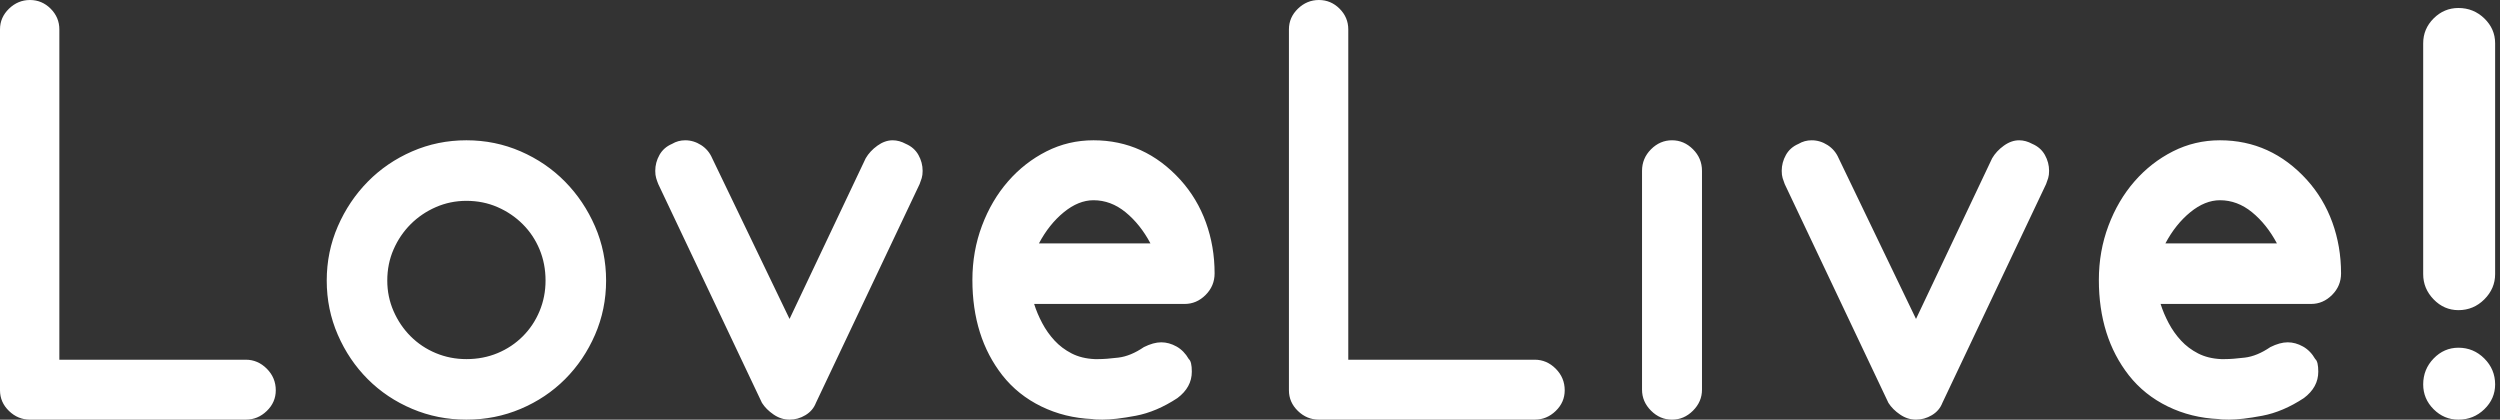 <?xml version="1.0" encoding="utf-8"?>
<!-- Generator: Adobe Illustrator 15.1.0, SVG Export Plug-In  -->
<!DOCTYPE svg PUBLIC "-//W3C//DTD SVG 1.1//EN" "http://www.w3.org/Graphics/SVG/1.1/DTD/svg11.dtd">
<svg version="1.1"
	 xmlns="http://www.w3.org/2000/svg" xmlns:xlink="http://www.w3.org/1999/xlink" xmlns:a="http://ns.adobe.com/AdobeSVGViewerExtensions/3.0/"
	 x="0px" y="0px" width="697px" height="117px" viewBox="0 0 697 117" enable-background="new 0 0 697 117" xml:space="preserve">
<rect x="0" y="0" width="697" height="117" fill="#333333" stroke="none"/>
<defs>
</defs>
<g>
	<g>
		<path fill="#FFFFFF" d="M68.529,100.286H16.547V8.19c0-2.228-0.81-4.149-2.423-5.766C12.507,0.81,10.585,0,8.357,0
			c-2.231,0-4.179,0.81-5.85,2.424C0.836,4.041,0,5.962,0,8.19v100.621c0,2.229,0.836,4.152,2.507,5.767
			C4.179,116.194,6.126,117,8.357,117h60.172c2.227,0,4.178-0.806,5.85-2.423c1.671-1.614,2.507-3.537,2.507-5.767
			c0-2.34-0.835-4.346-2.507-6.019C72.708,101.122,70.756,100.286,68.529,100.286z M157.531,50.644
			c-3.51-3.564-7.634-6.377-12.369-8.44c-4.737-2.061-9.778-3.092-15.126-3.092s-10.392,1.031-15.126,3.092
			c-4.737,2.063-8.858,4.876-12.368,8.44c-3.51,3.568-6.297,7.718-8.358,12.453c-2.063,4.737-3.092,9.777-3.092,15.128
			c0,5.348,1.029,10.39,3.092,15.125c2.061,4.738,4.848,8.859,8.358,12.369c3.51,3.51,7.631,6.268,12.368,8.273
			c4.735,2.006,9.778,3.008,15.126,3.008s10.389-1.002,15.126-3.008c4.735-2.006,8.859-4.764,12.369-8.273
			c3.51-3.51,6.294-7.631,8.357-12.369c2.061-4.735,3.092-9.777,3.092-15.125c0-5.351-1.032-10.391-3.092-15.128
			C163.825,58.362,161.042,54.212,157.531,50.644z M150.427,86.748c-1.115,2.674-2.674,5.014-4.68,7.02
			c-2.006,2.005-4.346,3.567-7.02,4.681c-2.674,1.114-5.574,1.671-8.692,1.671c-3.008,0-5.85-0.557-8.524-1.671
			c-2.674-1.113-5.015-2.676-7.021-4.681c-2.005-2.006-3.593-4.346-4.763-7.02c-1.17-2.675-1.755-5.516-1.755-8.523
			c0-3.119,0.585-6.018,1.755-8.692s2.758-5.015,4.763-7.021c2.006-2.006,4.346-3.594,7.021-4.764s5.516-1.755,8.524-1.755
			c3.118,0,6.018,0.585,8.692,1.755c2.674,1.17,5.014,2.758,7.02,4.764s3.565,4.346,4.68,7.021c1.113,2.675,1.671,5.573,1.671,8.692
			C152.099,81.232,151.54,84.073,150.427,86.748z M252.552,40.115c-1.228-0.669-2.452-1.002-3.677-1.002
			c-1.45,0-2.87,0.501-4.262,1.504c-1.395,1.003-2.481,2.173-3.259,3.51L220.126,88.92l-21.562-44.794
			c-0.669-1.559-1.7-2.784-3.092-3.677c-1.395-0.891-2.87-1.336-4.429-1.336c-1.338,0-2.564,0.333-3.677,1.002
			c-1.562,0.668-2.732,1.7-3.51,3.092c-0.781,1.395-1.171,2.871-1.171,4.429c0,0.781,0.084,1.45,0.251,2.006
			c0.167,0.559,0.361,1.115,0.585,1.672l28.916,61.007c0.778,1.228,1.865,2.314,3.259,3.26c1.393,0.948,2.868,1.42,4.43,1.42
			c1.559,0,3.035-0.417,4.429-1.253c1.392-0.835,2.366-1.978,2.925-3.427l28.916-61.007c0.223-0.557,0.418-1.113,0.585-1.672
			c0.167-0.556,0.251-1.225,0.251-2.006c0-1.559-0.391-3.034-1.17-4.429C255.281,41.815,254.111,40.783,252.552,40.115z
			 M329.102,50.143c-6.686-7.354-14.766-11.031-24.236-11.031c-4.68,0-9.055,1.031-13.121,3.092
			c-4.069,2.063-7.633,4.847-10.697,8.357c-3.066,3.51-5.49,7.634-7.271,12.369c-1.784,4.738-2.674,9.778-2.674,15.127
			c0,10.587,2.784,19.445,8.357,26.576c2.896,3.676,6.519,6.575,10.865,8.69c4.345,2.118,9.081,3.288,14.208,3.51
			c0.443,0.113,1.391,0.167,2.841,0.167c2.34,0,5.432-0.359,9.276-1.086c3.845-0.724,7.715-2.366,11.617-4.931
			c2.674-2.006,4.011-4.455,4.011-7.354c0-1.893-0.279-3.063-0.835-3.51c-0.893-1.559-2.035-2.729-3.426-3.51
			c-1.395-0.778-2.816-1.171-4.262-1.171c-1.45,0-3.066,0.447-4.848,1.337c-2.452,1.673-4.821,2.648-7.104,2.926
			c-2.285,0.279-4.152,0.418-5.599,0.418H305.2c-2.453-0.109-4.596-0.641-6.435-1.587c-1.838-0.946-3.426-2.146-4.764-3.595
			c-1.337-1.446-2.481-3.063-3.426-4.847c-0.948-1.781-1.7-3.565-2.256-5.349h41.953c2.228,0,4.179-0.836,5.851-2.507
			c1.671-1.672,2.507-3.678,2.507-6.017c0-5.015-0.81-9.751-2.424-14.208C334.589,57.555,332.22,53.598,329.102,50.143z
			 M289.656,67.86c1.894-3.565,4.205-6.461,6.937-8.691c2.729-2.228,5.487-3.343,8.274-3.343c3.23,0,6.21,1.115,8.942,3.343
			c2.729,2.23,5.041,5.126,6.937,8.691H289.656z M427.883,100.286h-51.983V8.19c0-2.228-0.808-4.149-2.424-5.766
			C371.86,0.81,369.938,0,367.711,0c-2.231,0-4.18,0.81-5.852,2.424c-1.671,1.617-2.506,3.539-2.506,5.766v100.621
			c0,2.229,0.835,4.152,2.506,5.767c1.672,1.617,3.62,2.423,5.852,2.423h60.172c2.228,0,4.178-0.806,5.85-2.423
			c1.671-1.614,2.508-3.537,2.508-5.767c0-2.34-0.837-4.346-2.508-6.019C432.061,101.122,430.11,100.286,427.883,100.286z
			 M466.157,39.112c-2.231,0-4.18,0.835-5.852,2.507c-1.671,1.671-2.508,3.677-2.508,6.017v61.009c0,2.229,0.837,4.178,2.508,5.849
			c1.672,1.672,3.62,2.507,5.852,2.507c2.227,0,4.177-0.835,5.849-2.507c1.672-1.671,2.508-3.62,2.508-5.849V47.636
			c0-2.34-0.836-4.346-2.508-6.017C470.334,39.948,468.384,39.112,466.157,39.112z M566.609,40.115
			c-1.228-0.669-2.452-1.002-3.679-1.002c-1.447,0-2.869,0.501-4.261,1.504c-1.395,1.003-2.479,2.173-3.26,3.51L534.183,88.92
			l-21.561-44.794c-0.669-1.559-1.701-2.784-3.092-3.677c-1.396-0.891-2.87-1.336-4.429-1.336c-1.34,0-2.566,0.333-3.679,1.002
			c-1.562,0.668-2.731,1.7-3.51,3.092c-0.78,1.395-1.17,2.871-1.17,4.429c0,0.781,0.083,1.45,0.251,2.006
			c0.168,0.559,0.36,1.115,0.584,1.672l28.916,61.007c0.779,1.228,1.864,2.314,3.26,3.26c1.392,0.948,2.868,1.42,4.429,1.42
			c1.562,0,3.036-0.417,4.431-1.253c1.391-0.835,2.365-1.978,2.925-3.427l28.916-61.007c0.222-0.557,0.416-1.113,0.584-1.672
			c0.168-0.556,0.251-1.225,0.251-2.006c0-1.559-0.392-3.034-1.17-4.429C569.339,41.815,568.169,40.783,566.609,40.115z
			 M643.16,50.143c-6.688-7.354-14.768-11.031-24.236-11.031c-4.68,0-9.055,1.031-13.121,3.092
			c-4.069,2.063-7.633,4.847-10.696,8.357c-3.066,3.51-5.49,7.634-7.271,12.369c-1.784,4.738-2.675,9.778-2.675,15.127
			c0,10.587,2.784,19.445,8.358,26.576c2.896,3.676,6.518,6.575,10.864,8.69c4.346,2.118,9.079,3.288,14.206,3.51
			c0.444,0.113,1.393,0.167,2.842,0.167c2.341,0,5.433-0.359,9.277-1.086c3.844-0.724,7.713-2.366,11.615-4.931
			c2.676-2.006,4.012-4.455,4.012-7.354c0-1.893-0.28-3.063-0.835-3.51c-0.895-1.559-2.034-2.729-3.428-3.51
			c-1.395-0.778-2.814-1.171-4.262-1.171c-1.449,0-3.065,0.447-4.847,1.337c-2.453,1.673-4.82,2.648-7.104,2.926
			c-2.285,0.279-4.151,0.418-5.6,0.418h-1c-2.454-0.109-4.599-0.641-6.437-1.587c-1.839-0.946-3.428-2.146-4.764-3.595
			c-1.336-1.446-2.482-3.063-3.427-4.847c-0.947-1.781-1.699-3.565-2.257-5.349h41.952c2.229,0,4.18-0.836,5.852-2.507
			c1.672-1.672,2.508-3.678,2.508-6.017c0-5.015-0.811-9.751-2.424-14.208C648.646,57.555,646.277,53.598,643.16,50.143z
			 M603.713,67.86c1.894-3.565,4.206-6.461,6.938-8.691c2.727-2.228,5.486-3.343,8.272-3.343c3.23,0,6.21,1.115,8.942,3.343
			c2.729,2.23,5.039,5.126,6.937,8.691H603.713z M685.412,96.943c-2.677,0-4.983,1.003-6.921,3.009
			c-1.938,2.006-2.906,4.412-2.906,7.221c0,2.676,0.968,4.982,2.906,6.92c1.938,1.939,4.244,2.907,6.921,2.907
			c2.809,0,5.214-0.968,7.222-2.907c2.004-1.938,3.008-4.244,3.008-6.92c0-2.809-1.004-5.215-3.008-7.221
			C690.626,97.946,688.221,96.943,685.412,96.943z M692.634,5.137c-2.008-1.937-4.413-2.908-7.222-2.908
			c-2.677,0-4.983,0.971-6.921,2.908c-1.938,1.94-2.906,4.247-2.906,6.92V76.44c0,2.677,0.968,5.014,2.906,7.021
			c1.938,2.005,4.244,3.008,6.921,3.008c2.809,0,5.214-1.003,7.222-3.008c2.004-2.007,3.008-4.344,3.008-7.021V12.057
			C695.642,9.383,694.638,7.077,692.634,5.137z"/>
	</g>
</g>
</svg>
